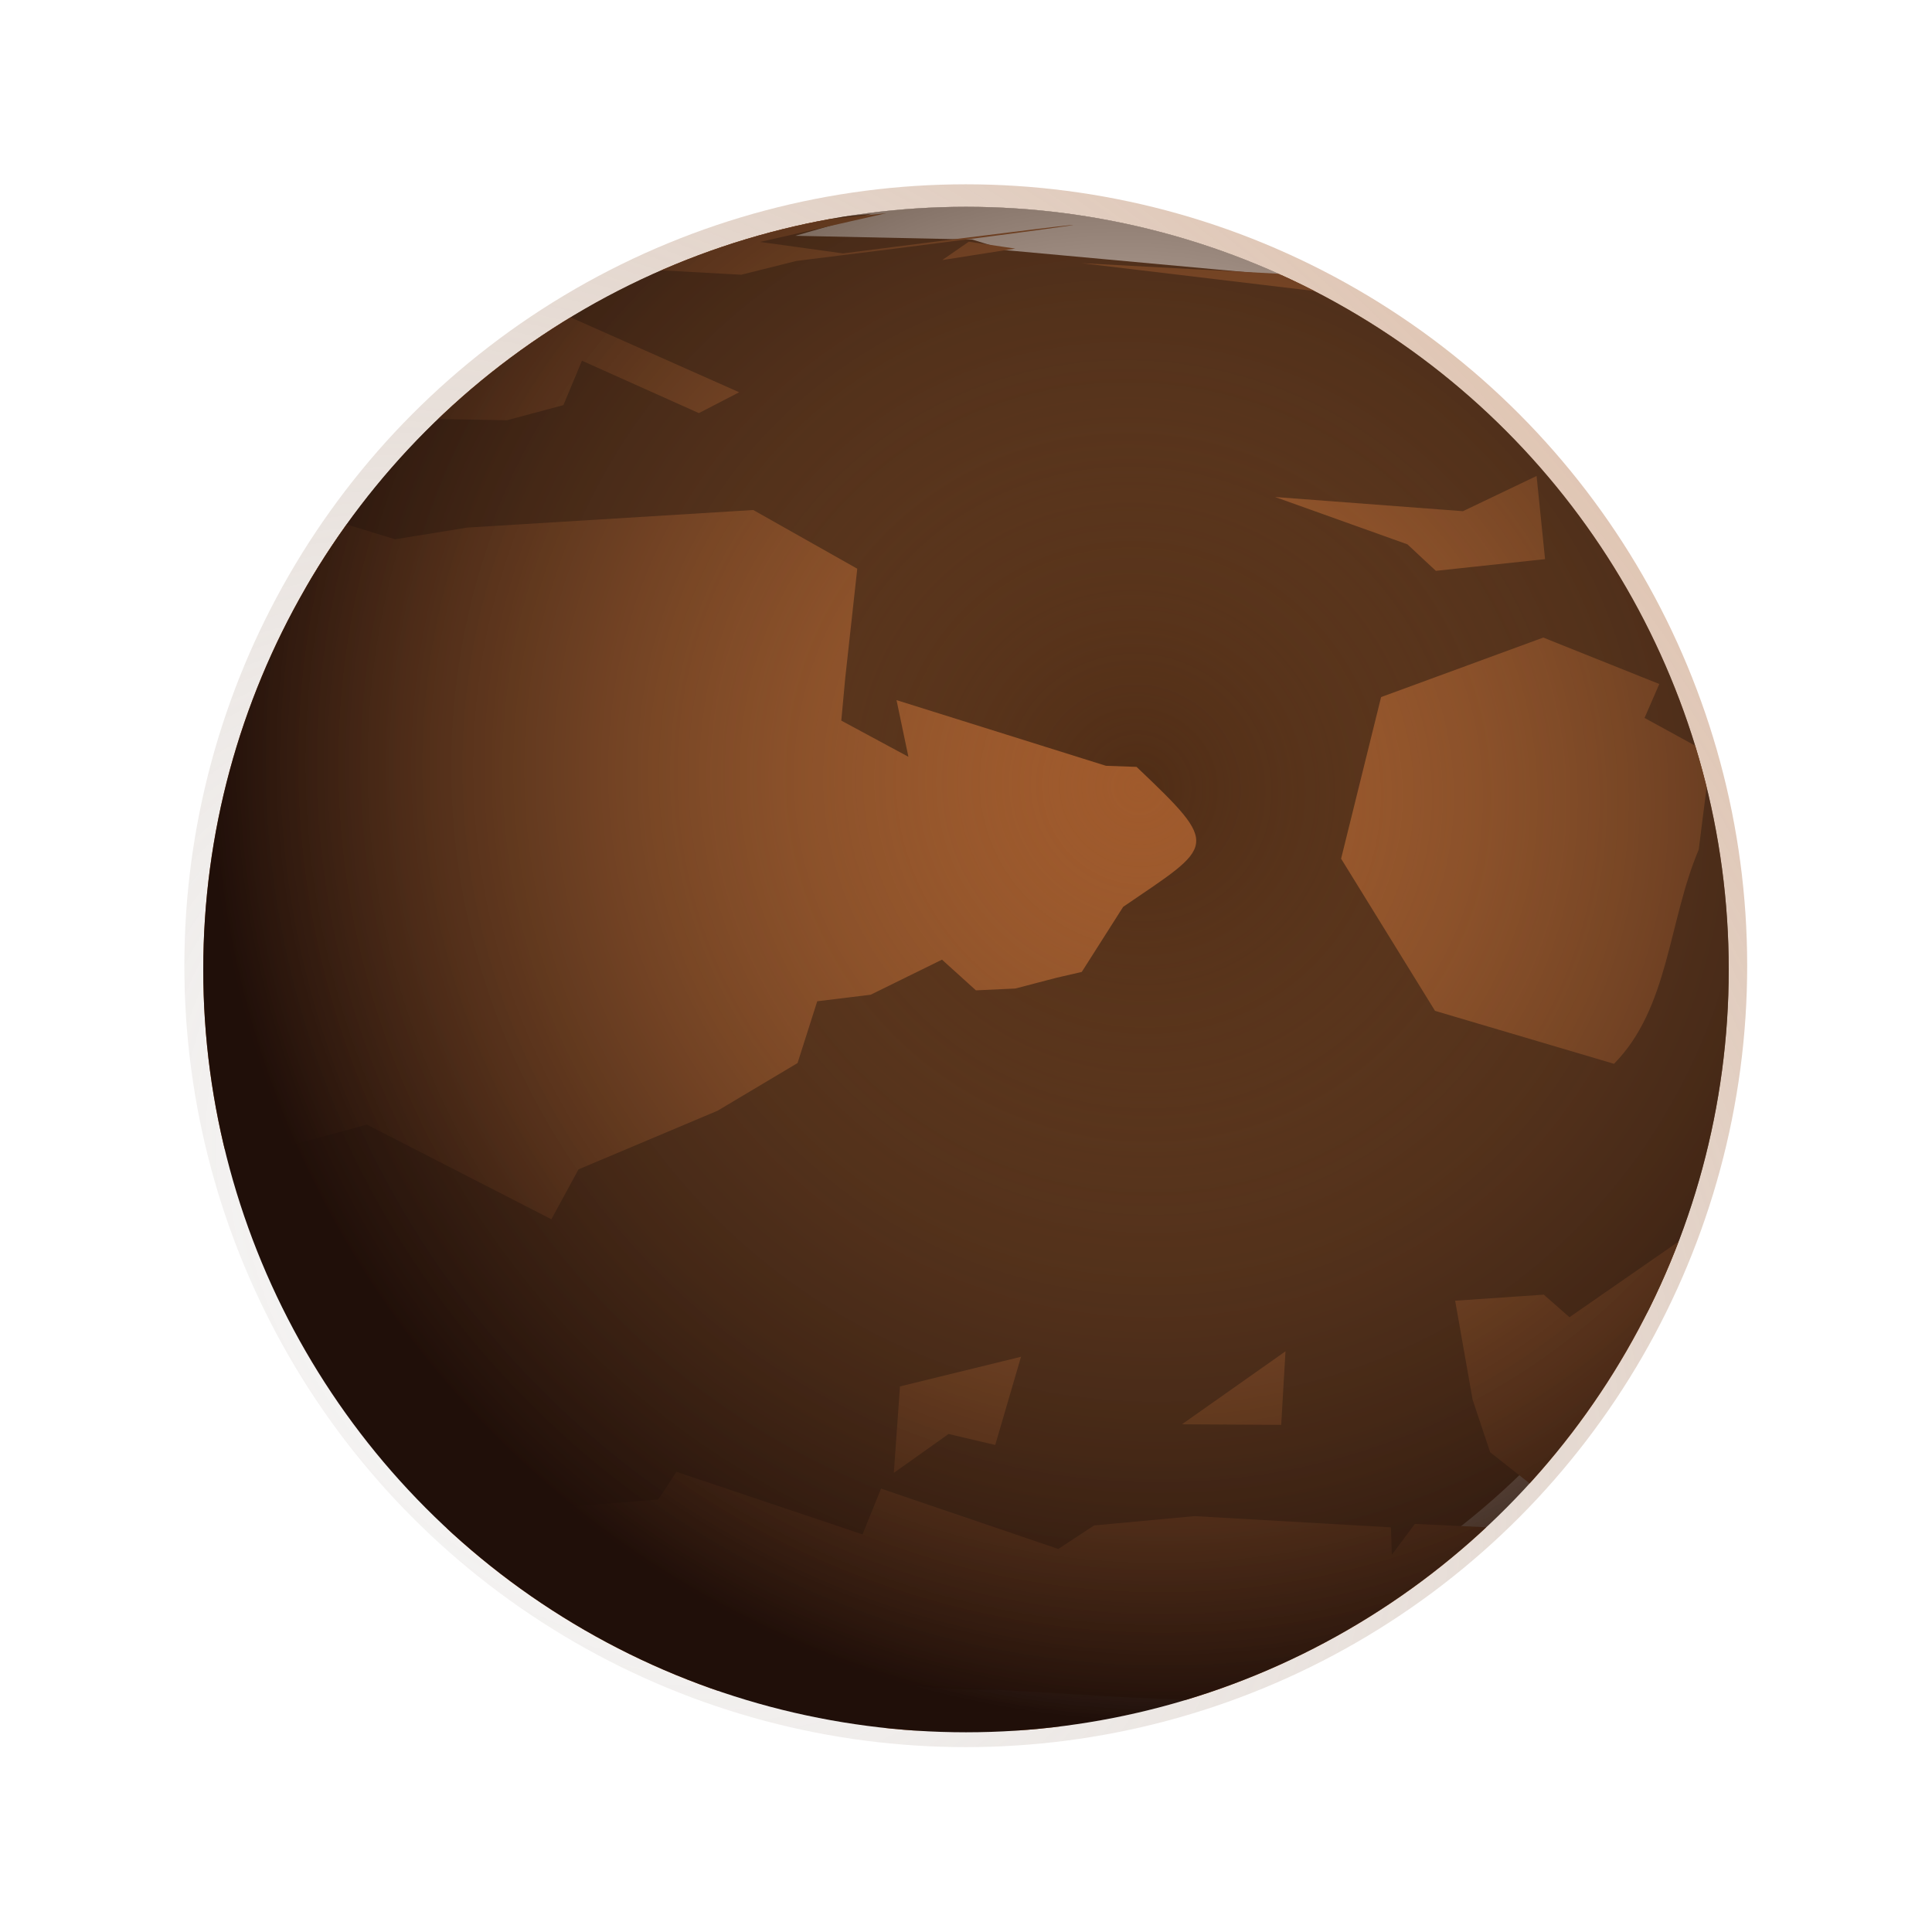 <?xml version="1.0" encoding="UTF-8" standalone="no"?>
<svg
   class="background-planet__globe"
   xml:space="preserve"
   width="2500"
   height="2500"
   viewBox="0 0 661.458 661.458"
   version="1.1"
   id="svg46"
   sodipodi:docname="mars_1.svg"
   inkscape:version="1.2.2 (732a01da63, 2022-12-09, custom)"
   inkscape:export-filename="mars_1.svg"
   inkscape:export-xdpi="96"
   inkscape:export-ydpi="96"
   xmlns:inkscape="http://www.inkscape.org/namespaces/inkscape"
   xmlns:sodipodi="http://sodipodi.sourceforge.net/DTD/sodipodi-0.dtd"
   xmlns:xlink="http://www.w3.org/1999/xlink"
   xmlns="http://www.w3.org/2000/svg"
   xmlns:svg="http://www.w3.org/2000/svg"><sodipodi:namedview
   id="namedview35"
   pagecolor="#6d6d6d"
   bordercolor="#000000"
   borderopacity="0.25"
   inkscape:showpageshadow="2"
   inkscape:pageopacity="0"
   inkscape:pagecheckerboard="0"
   inkscape:deskcolor="#d1d1d1"
   showgrid="false"
   inkscape:zoom="0.14523973"
   inkscape:cx="1056.8734"
   inkscape:cy="89.507189"
   inkscape:window-width="2560"
   inkscape:window-height="1203"
   inkscape:window-x="0"
   inkscape:window-y="0"
   inkscape:window-maximized="1"
   inkscape:current-layer="svg46" />
                      <defs
   id="defs31"><radialGradient
     xlink:href="#a"
     id="f"
     cx="111.303"
     cy="134.909"
     r="48.731"
     fx="111.303"
     fy="134.909"
     gradientTransform="matrix(-0.56,0.263,-0.491,-1.047,238.82,243.608)"
     gradientUnits="userSpaceOnUse" /><radialGradient
     xlink:href="#b"
     id="d"
     cx="86.914"
     cy="136.028"
     r="48.731"
     fx="86.914"
     fy="136.028"
     gradientTransform="matrix(2.394,-2.11,2.814,3.194,-504.933,-100.37)"
     gradientUnits="userSpaceOnUse"
     spreadMethod="reflect" /><radialGradient
     xlink:href="#c"
     id="i"
     cx="121.427"
     cy="143.268"
     r="43.523"
     fx="121.427"
     fy="143.268"
     gradientTransform="matrix(0.896,-0.804,0.826,0.925,-107.937,86.537)"
     gradientUnits="userSpaceOnUse" /><radialGradient
     xlink:href="#a"
     id="h"
     cx="111.303"
     cy="134.909"
     r="48.731"
     fx="111.303"
     fy="134.909"
     gradientTransform="matrix(-0.56,0.263,-0.491,-1.047,238.82,243.608)"
     gradientUnits="userSpaceOnUse" /><linearGradient
     id="c">
                          <stop
   offset="0"
   stop-color="#905f38"
   stop-opacity="0"
   id="stop6" />
                          <stop
   offset="1"
   stop-color="#200f09"
   id="stop8" />
                        </linearGradient><linearGradient
     id="b">
                          <stop
   offset="0"
   stop-color="#969696"
   stop-opacity="0"
   id="stop11" />
                          <stop
   offset="1"
   stop-color="#ed8640"
   id="stop13" />
                        </linearGradient><linearGradient
     id="a">
                          <stop
   offset="0"
   stop-color="#fff"
   id="stop16" />
                          <stop
   offset="1"
   stop-color="#0ff"
   id="stop18" />
                        </linearGradient><filter
     id="e"
     width="1.234"
     height="1.326"
     x="-0.117"
     y="-0.163"
     color-interpolation-filters="sRGB">
                          <feGaussianBlur
   result="fbSourceGraphic"
   stdDeviation="2.376 3.31"
   id="feGaussianBlur24" />
                          <feColorMatrix
   in="fbSourceGraphic"
   result="fbSourceGraphicAlpha"
   values="0 0 0 -1 0 0 0 0 -1 0 0 0 0 -1 0 0 0 0 1 0"
   id="feColorMatrix26" />
                          <feGaussianBlur
   in="fbSourceGraphic"
   result="blur"
   stdDeviation="2.376 3.31"
   id="feGaussianBlur28" />
                        </filter><radialGradient
     xlink:href="#a"
     id="h-0"
     cx="111.303"
     cy="134.909"
     r="48.731"
     fx="111.303"
     fy="134.909"
     gradientTransform="matrix(-0.56,0.263,-0.491,-1.047,238.82,243.608)"
     gradientUnits="userSpaceOnUse" /><radialGradient
     inkscape:collect="always"
     xlink:href="#a"
     id="radialGradient673"
     gradientUnits="userSpaceOnUse"
     gradientTransform="matrix(-0.56,0.263,-0.491,-1.047,238.82,243.608)"
     cx="111.303"
     cy="134.909"
     fx="111.303"
     fy="134.909"
     r="48.731" /><clipPath
     clipPathUnits="userSpaceOnUse"
     id="clipPath675"><circle
       cx="109.356"
       cy="131.822"
       r="43.523"
       fill="#a05a2c"
       stroke-width="0.265"
       id="circle677"
       style="display:inline" /></clipPath></defs>
                      <circle
   cx="109.023"
   cy="132.441"
   r="48.731"
   fill="url(#d)"
   filter="url(#e)"
   transform="matrix(5.49,0,0,5.49,-267.887,-396.468)"
   id="circle33"
   style="display:inline;fill:url(#d)" />
                      <g
   fill="url(#f)"
   clip-path="url(#clipPath675)"
   transform="matrix(6,0,0,6,-325.408,-458.987)"
   id="g44"
   style="fill:url(#f)">
                        <circle
   cx="110.671"
   cy="129.393"
   r="43.523"
   fill="#502d16"
   id="circle35"
   style="display:inline" />
                        <g
   id="terrain">
                          
                      <g
   id="path356"
   fill="url(#h)"
   transform="matrix(0.883,0,0,0.935,35.631,8.391)"
   style="display:inline;fill:url(#h)">
                          <path
   fill="#ffffff"
   d="m 61.132,178.268 -4.398,-0.44 -1.059,-1.172 L 75.494,176.06 l 10.414,0.41 16.329,-0.143 10.549,1.022 -0.81,0.642 z m 1.376,-0.479 -2.083,-0.057 1.032,0.125 z m 96.381,-87.076 6.197,-0.546 z M 84.691,87.99 85.964,88.062 83.883,87.458 72.462,87.232 77.392,85.892 54.556,87.911 36.562,87.332 21.021,86.486 20.901,85.399 20.997,83.815 H 187.469 l -0.046,2.668 -9.383,0.664 -4.431,-0.688 0.716,-0.346 -9.465,1.145 -13.04,0.593 -13.407,0.34 -3.953,1.347 -24.216,0.66 z M 51.031,87.468 47.239,86.696 Z m -2.984,0.947 -2.241,-0.85 z"
   id="path37"
   style="display:inline"
   sodipodi:insensitive="true"
   sodipodi:nodetypes="ccccccccccccccccccccccccccccccccccccccccccc" />
                          <path
   fill="#a05a2c"
   d="m 77.11,178.447 -34.291,0.007 c -6.461,-0.986 -5.75,-0.908 0.341,-1.362 l 6.848,-0.166 1.237,-1.368 -0.062,-0.66 c -11.514,0.735 -17.402,1.608 -29.827,-0.53 l -0.24,-8.711 -0.052,-12.292 11.94,2.17 3.98,0.452 -3.372,2.91 -9.107,1.406 -2.647,-0.66 8.067,7.02 4.69,-2.705 1.969,-1.031 c 3.663,1.227 -0.294,3.617 -1.925,5.562 l 6.772,-1.27 9.494,0.868 -2.108,-4.263 4.608,1.294 10.185,-0.765 1.173,-1.69 12.023,3.818 1.2,-2.793 11.452,3.685 2.314,-1.437 6.495,-0.569 12.687,0.686 0.06,1.67 1.488,-1.88 7.838,0.346 0.835,-1.88 -3.809,-2.84 -1.134,-3.212 -1.128,-6.036 5.729,-0.369 1.658,1.377 9.439,-6.184 14.394,7.191 16.848,-3.714 6.263,-0.778 18.191,3.382 -0.115,10.605 -0.011,6.106 0.053,1.762 0.06,2.612 -15.511,-0.957 -8.475,-3.278 -6.922,-1.894 -1.791,-0.896 -5.154,0.722 4.3,-4.158 -6.522,-0.613 -11.286,2.712 -0.981,3.525 2.309,-0.037 12.937,6.432 3.263,1.356 -17.719,0.488 -5.589,0.464 -21.226,0.209 -8.276,0.158 -23.86,0.004 z m 37.764,-0.519 -1.146,-0.686 -19.995,-0.816 -14.941,-0.846 -9.378,0.215 -15.533,1.924 1.022,0.255 c 19.969,0.667 39.989,0.081 59.971,-0.046 z m 17.846,-13.37 -3.572,-1 z m -10.2,-1.482 0.149,-0.244 z m 28.267,2.705 -0.159,-0.268 z m -72.192,-1.488 h 0.034 z m 0.235,-1.563 0.398,-5.278 7.821,-1.809 -1.666,5.382 -3.016,-0.67 z m -0.412,-1.445 c -3.047,-59.07 -1.523,-29.535 0,0 z m 25.444,-1.486 -6.412,-0.036 6.691,-4.454 -0.278,4.49 z M 56.7,147.251 l -11.924,-5.776 -8.358,2.152 -8.651,-7.017 c -1.107,-0.059 -3.088,-1.319 -6.992,-1.853 l 0.277,-5.268 6.736,-5.288 0.219,-10.579 5.82,-4.747 0.466,-1.671 -9.275,1.559 -2.312,-2.362 11.084,-4.362 12.81,3.715 4.66,-0.714 18.488,-1.073 6.719,3.582 -0.774,6.642 -0.258,2.628 4.337,2.208 -0.768,-3.458 13.534,4.008 1.978,0.066 c 5.496,4.93 5.035,4.735 -0.866,8.543 l -2.675,3.971 -1.633,0.356 -2.658,0.657 -2.549,0.111 -2.192,-1.873 -4.611,2.141 -3.452,0.399 -1.272,3.771 -5.162,2.906 -8.992,3.581 L 56.7,147.251 Z m 125.161,-5.276 -3.141,-1.935 -2.65,-2.154 -3.506,0.109 -1.38,-4.179 1.586,-0.008 -2.784,-4.494 10.757,-4.164 -2.497,1.75 -1.417,2.876 10.654,-0.248 -0.086,5.459 -6.177,1.309 -0.24,2.974 z m -56.49,-4.211 -11.568,-3.232 -6.069,-9.287 2.584,-9.862 10.482,-3.632 7.496,2.835 -0.953,2.07 3.271,1.692 1.052,0.203 -0.822,6.144 c -1.967,4.368 -1.919,9.667 -5.474,13.069 z m -11.589,-2.957 0.341,-0.467 z m 45.516,-1.357 c -3.864,-5.402 -3.007,-6.202 0.678,-11.194 l 3.587,4.167 0.729,1.397 -1.885,2.072 z m 13.05,-9.057 -8.131,-3.452 -3.396,-1.65 1.615,-1.693 1.386,-7.002 5.049,-1.879 2.983,-1.542 4.115,3.586 -0.669,8.69 z m -11.376,-4.874 c -58.083,-31.226 -29.041,-15.613 0,0 z m 3.142,1.194 -0.296,0.017 z m -20.154,0.223 -2.315,-2.595 6.924,0.559 c 4.273,1.192 7.917,-0.037 11.948,-0.565 l -8.306,1.321 -2.231,1.009 z m 9.95,-5.403 -0.824,-4.862 2.021,-3.821 6.263,1.961 -3.881,3.322 -2.564,3.26 -1.014,0.14 z m 8.238,-6.968 -0.261,-0.467 z m -5.356,-0.368 -0.05,-0.612 z m -42.934,-0.518 -1.837,-1.616 -8.551,-2.889 12.137,0.865 4.76,-2.149 0.547,5.075 z m -63.362,-4.387 0.933,-0.274 -0.933,0.274 z m -2.051,-12.213 5.659,-0.48 14.732,6.182 -2.605,1.272 -7.556,-3.198 -1.196,2.71 -3.65,0.924 L 40.959,98.268 c -3.769,3.105 6.386,-6.16 7.486,-7.189 z M 55.527,97.374 55.47,97.042 Z M 44.316,92.583 c -7.771,-3.658 -6.897,-2.193 2.499,-1.798 z m -0.12,-0.26 -0.518,-0.041 z m 122.627,-0.002 0.19,-1.426 1.246,0.551 6.09,-1.226 -2.17,0.891 14.309,0.763 -16.925,0.109 z m -143.41,-0.916 -2.295,-1.84 3.897,0.887 z M 106.111,90.614 90.95,88.902 l 16.243,0.823 7.867,-0.085 18.54,0.188 4.974,-1.719 17.714,-0.925 -14.59,2.345 -19.959,0.325 z M 68.97,89.608 54.267,88.844 c -3.759,-2.518 -15.052,1.363 -8.875,-1.452 l 0.907,-0.383 14.89,0.523 L 78.336,85.853 l -8.148,1.754 5.358,0.699 c 24.168,-2.928 15.787,-1.731 -3.017,0.461 z m 0.24,-0.447 -0.726,0.087 z m 86.877,-0.798 c -54.826,-10.455 -27.413,-5.228 0,0 z M 81.957,88.714 l 1.721,-1.124 3.001,0.423 z M 46.649,86.618 c 18.133,-9.292 9.066,-4.646 0,0 z"
   id="path39"
   sodipodi:nodetypes="ccccccccccccccccccccccccccccccccccccccccccccccccccccccccccccccccccccccccccccccccccccccccccccccccccccccccccccccccccccccccccccccccccccccccccccccccccccccccccccccccccccccccccccccccccccccccccccccccccccccccccccccccccccccccccccccccccccccccccccccccccccccccccccccccccccccccccccccccccccccc"
   style="display:inline" />
                        </g><g
   id="g671"
   fill="url(#h)"
   transform="matrix(0.883,0,0,0.935,-111.222,8.391)"
   style="display:inline;fill:url(#radialGradient673)">
                          <path
   fill="#ffffff"
   d="m 61.132,178.268 -4.398,-0.44 -1.059,-1.172 L 75.494,176.06 l 10.414,0.41 16.329,-0.143 10.549,1.022 -0.81,0.642 z m 1.376,-0.479 -2.083,-0.057 1.032,0.125 z m 96.381,-87.076 6.197,-0.546 z M 84.691,87.99 85.964,88.062 83.883,87.458 72.462,87.232 77.392,85.892 54.556,87.911 36.562,87.332 21.021,86.486 20.901,85.399 20.997,83.815 H 187.469 l -0.046,2.668 -9.383,0.664 -4.431,-0.688 0.716,-0.346 -9.465,1.145 -13.04,0.593 -13.407,0.34 -3.953,1.347 -24.216,0.66 z M 51.031,87.468 47.239,86.696 Z m -2.984,0.947 -2.241,-0.85 z"
   id="path667"
   style="display:inline"
   sodipodi:insensitive="true"
   sodipodi:nodetypes="ccccccccccccccccccccccccccccccccccccccccccc" />
                          <path
   fill="#a05a2c"
   d="m 77.11,178.447 -34.291,0.007 c -6.461,-0.986 -5.75,-0.908 0.341,-1.362 l 6.848,-0.166 1.237,-1.368 -0.062,-0.66 c -11.514,0.735 -17.402,1.608 -29.827,-0.53 l -0.24,-8.711 -0.052,-12.292 11.94,2.17 3.98,0.452 -3.372,2.91 -9.107,1.406 -2.647,-0.66 8.067,7.02 4.69,-2.705 1.969,-1.031 c 3.663,1.227 -0.294,3.617 -1.925,5.562 l 6.772,-1.27 9.494,0.868 -2.108,-4.263 4.608,1.294 10.185,-0.765 1.173,-1.69 12.023,3.818 1.2,-2.793 11.452,3.685 2.314,-1.437 6.495,-0.569 12.687,0.686 0.06,1.67 1.488,-1.88 7.838,0.346 0.835,-1.88 -3.809,-2.84 -1.134,-3.212 -1.128,-6.036 5.729,-0.369 1.658,1.377 9.439,-6.184 14.394,7.191 16.848,-3.714 6.263,-0.778 18.191,3.382 -0.115,10.605 -0.011,6.106 0.053,1.762 0.06,2.612 -15.511,-0.957 -8.475,-3.278 -6.922,-1.894 -1.791,-0.896 -5.154,0.722 4.3,-4.158 -6.522,-0.613 -11.286,2.712 -0.981,3.525 2.309,-0.037 12.937,6.432 3.263,1.356 -17.719,0.488 -5.589,0.464 -21.226,0.209 -8.276,0.158 -23.86,0.004 z m 37.764,-0.519 -1.146,-0.686 -19.995,-0.816 -14.941,-0.846 -9.378,0.215 -15.533,1.924 1.022,0.255 c 19.969,0.667 39.989,0.081 59.971,-0.046 z m 17.846,-13.37 -3.572,-1 z m -10.2,-1.482 0.149,-0.244 z m 28.267,2.705 -0.159,-0.268 z m -72.192,-1.488 h 0.034 z m 0.235,-1.563 0.398,-5.278 7.821,-1.809 -1.666,5.382 -3.016,-0.67 z m -0.412,-1.445 c -3.047,-59.07 -1.523,-29.535 0,0 z m 25.444,-1.486 -6.412,-0.036 6.691,-4.454 -0.278,4.49 z M 56.7,147.251 l -11.924,-5.776 -8.358,2.152 -8.651,-7.017 c -1.107,-0.059 -3.088,-1.319 -6.992,-1.853 l 0.277,-5.268 6.736,-5.288 0.219,-10.579 5.82,-4.747 0.466,-1.671 -9.275,1.559 -2.312,-2.362 11.084,-4.362 12.81,3.715 4.66,-0.714 18.488,-1.073 6.719,3.582 -0.774,6.642 -0.258,2.628 4.337,2.208 -0.768,-3.458 13.534,4.008 1.978,0.066 c 5.496,4.93 5.035,4.735 -0.866,8.543 l -2.675,3.971 -1.633,0.356 -2.658,0.657 -2.549,0.111 -2.192,-1.873 -4.611,2.141 -3.452,0.399 -1.272,3.771 -5.162,2.906 -8.992,3.581 L 56.7,147.251 Z m 125.161,-5.276 -3.141,-1.935 -2.65,-2.154 -3.506,0.109 -1.38,-4.179 1.586,-0.008 -2.784,-4.494 10.757,-4.164 -2.497,1.75 -1.417,2.876 10.654,-0.248 -0.086,5.459 -6.177,1.309 -0.24,2.974 z m -56.49,-4.211 -11.568,-3.232 -6.069,-9.287 2.584,-9.862 10.482,-3.632 7.496,2.835 -0.953,2.07 3.271,1.692 1.052,0.203 -0.822,6.144 c -1.967,4.368 -1.919,9.667 -5.474,13.069 z m -11.589,-2.957 0.341,-0.467 z m 45.516,-1.357 c -3.864,-5.402 -3.007,-6.202 0.678,-11.194 l 3.587,4.167 0.729,1.397 -1.885,2.072 z m 13.05,-9.057 -8.131,-3.452 -3.396,-1.65 1.615,-1.693 1.386,-7.002 5.049,-1.879 2.983,-1.542 4.115,3.586 -0.669,8.69 z m -11.376,-4.874 c -58.083,-31.226 -29.041,-15.613 0,0 z m 3.142,1.194 -0.296,0.017 z m -20.154,0.223 -2.315,-2.595 6.924,0.559 c 4.273,1.192 7.917,-0.037 11.948,-0.565 l -8.306,1.321 -2.231,1.009 z m 9.95,-5.403 -0.824,-4.862 2.021,-3.821 6.263,1.961 -3.881,3.322 -2.564,3.26 -1.014,0.14 z m 8.238,-6.968 -0.261,-0.467 z m -5.356,-0.368 -0.05,-0.612 z m -42.934,-0.518 -1.837,-1.616 -8.551,-2.889 12.137,0.865 4.76,-2.149 0.547,5.075 z m -63.362,-4.387 0.933,-0.274 -0.933,0.274 z m -2.051,-12.213 5.659,-0.48 14.732,6.182 -2.605,1.272 -7.556,-3.198 -1.196,2.71 -3.65,0.924 L 40.959,98.268 c -3.769,3.105 6.386,-6.16 7.486,-7.189 z M 55.527,97.374 55.47,97.042 Z M 44.316,92.583 c -7.771,-3.658 -6.897,-2.193 2.499,-1.798 z m -0.12,-0.26 -0.518,-0.041 z m 122.627,-0.002 0.19,-1.426 1.246,0.551 6.09,-1.226 -2.17,0.891 14.309,0.763 -16.925,0.109 z m -143.41,-0.916 -2.295,-1.84 3.897,0.887 z M 106.111,90.614 90.95,88.902 l 16.243,0.823 7.867,-0.085 18.54,0.188 4.974,-1.719 17.714,-0.925 -14.59,2.345 -19.959,0.325 z M 68.97,89.608 54.267,88.844 c -3.759,-2.518 -15.052,1.363 -8.875,-1.452 l 0.907,-0.383 14.89,0.523 L 78.336,85.853 l -8.148,1.754 5.358,0.699 c 24.168,-2.928 15.787,-1.731 -3.017,0.461 z m 0.24,-0.447 -0.726,0.087 z m 86.877,-0.798 c -54.826,-10.455 -27.413,-5.228 0,0 z M 81.957,88.714 l 1.721,-1.124 3.001,0.423 z M 46.649,86.618 c 18.133,-9.292 9.066,-4.646 0,0 z"
   id="path669"
   sodipodi:nodetypes="ccccccccccccccccccccccccccccccccccccccccccccccccccccccccccccccccccccccccccccccccccccccccccccccccccccccccccccccccccccccccccccccccccccccccccccccccccccccccccccccccccccccccccccccccccccccccccccccccccccccccccccccccccccccccccccccccccccccccccccccccccccccccccccccccccccccccccccccccccccccc"
   style="display:inline" />
                        </g></g>
                        <ellipse
   cx="110.091"
   cy="130.068"
   fill="url(#i)"
   rx="46.125"
   ry="46.221"
   id="ellipse42"
   style="display:inline;fill:url(#i)" />
                      </g>     
                        
              </svg>
